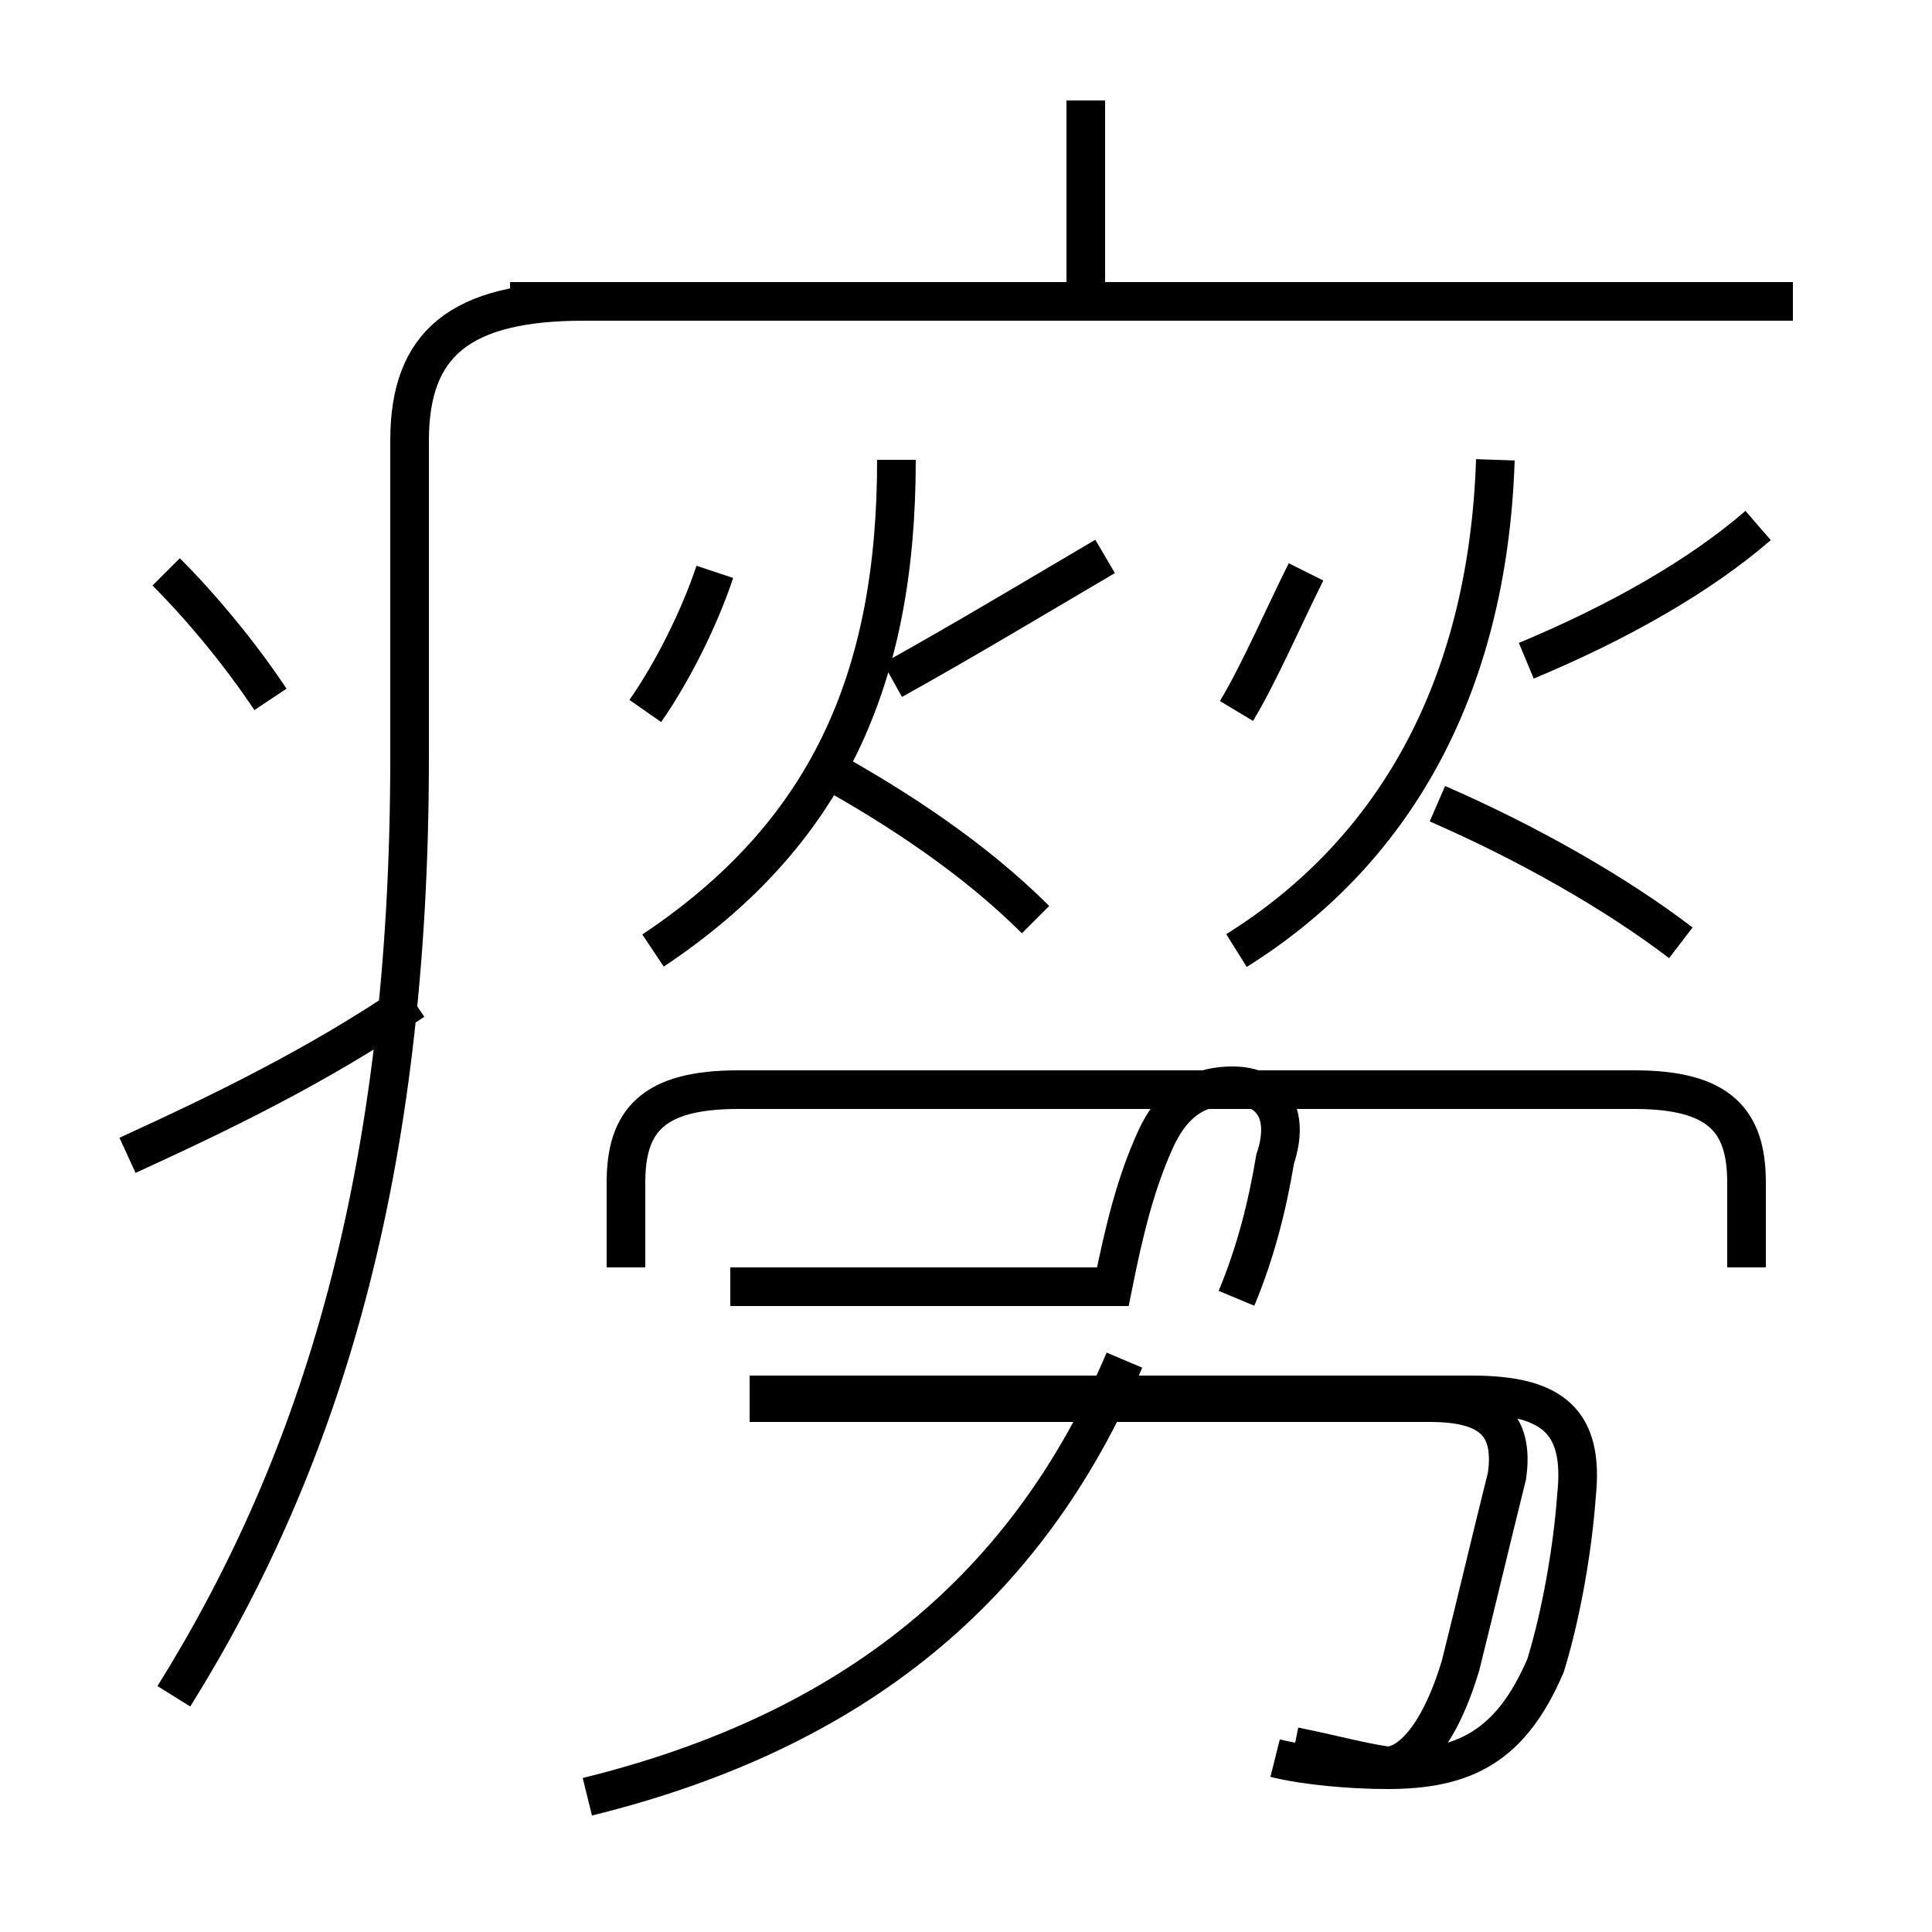 <?xml version='1.0' encoding='utf8'?>
<svg viewBox="0.0 -6.0 50.0 50.0" version="1.1" xmlns="http://www.w3.org/2000/svg">
<rect x="0.0" y="-6.0" width="50.0" height="50.0" fill="#808080" stroke="none"/>
<rect x="-1000" y="-1000" width="2000" height="2000" stroke="white" fill="white"/>
<g style="fill:white;stroke:#000000;  stroke-width:1">
<path d="M 4.5 -0.1 C 8.3 -6.2 10.6 -13.6 10.6 -24.4 L 10.6 -32.6 C 10.6 -35.1 11.9 -36.2 15.1 -36.2 L 46.4 -36.2 M 3.3 -14.1 C 5.7 -15.2 8.2 -16.4 10.7 -18.1 M 15.2 2.5 C 22.1 0.8 26.6 -2.9 29.1 -8.8 M 7.0 -25.9 C 6.2 -27.1 5.2 -28.3 4.3 -29.2 M 19.4 -7.7 L 37.0 -7.7 C 38.5 -7.7 39.2 -7.2 39.0 -5.8 C 38.6 -4.2 38.2 -2.5 37.8 -0.9 C 37.2 1.1 36.4 1.7 35.9 1.7 C 35.2 1.6 34.5 1.4 33.5 1.2 M 45.2 -11.2 L 45.2 -13.4 C 45.2 -15.0 44.5 -15.8 42.3 -15.8 L 19.1 -15.8 C 16.9 -15.8 16.2 -15.0 16.2 -13.4 L 16.2 -11.2 M 16.7 -25.6 C 17.4 -26.6 18.1 -28.0 18.5 -29.2 M 26.8 -20.2 C 25.2 -21.8 23.2 -23.1 21.4 -24.1 M 16.9 -19.4 C 21.4 -22.4 23.2 -26.4 23.2 -32.1 M 23.1 -26.4 C 24.9 -27.4 26.9 -28.6 28.6 -29.6 M 33.0 1.5 C 33.8 1.7 35.0 1.8 35.9 1.8 C 37.9 1.8 39.1 1.2 40.0 -0.9 C 40.4 -2.2 40.7 -3.9 40.8 -5.3 C 41.0 -7.2 40.2 -7.9 38.1 -7.9 L 19.4 -7.9 M 32.0 -10.4 C 32.5 -11.6 32.8 -12.8 33.0 -14.0 C 33.4 -15.2 32.9 -15.9 31.9 -15.9 C 31.1 -15.9 30.4 -15.6 29.9 -14.5 C 29.4 -13.4 29.1 -12.2 28.8 -10.7 L 18.9 -10.7 M 43.5 -19.6 C 41.8 -20.9 39.5 -22.2 37.2 -23.2 M 32.0 -19.4 C 36.0 -21.9 38.5 -26.1 38.7 -32.1 M 32.0 -25.6 C 32.6 -26.6 33.2 -28.0 33.8 -29.2 M 46.4 -36.2 L 13.2 -36.2 M 28.1 -36.2 L 28.1 -41.4 M 39.5 -26.9 C 41.9 -27.9 44.0 -29.1 45.5 -30.4" transform="translate(0.0, 38.0)" />
</g>
</svg>